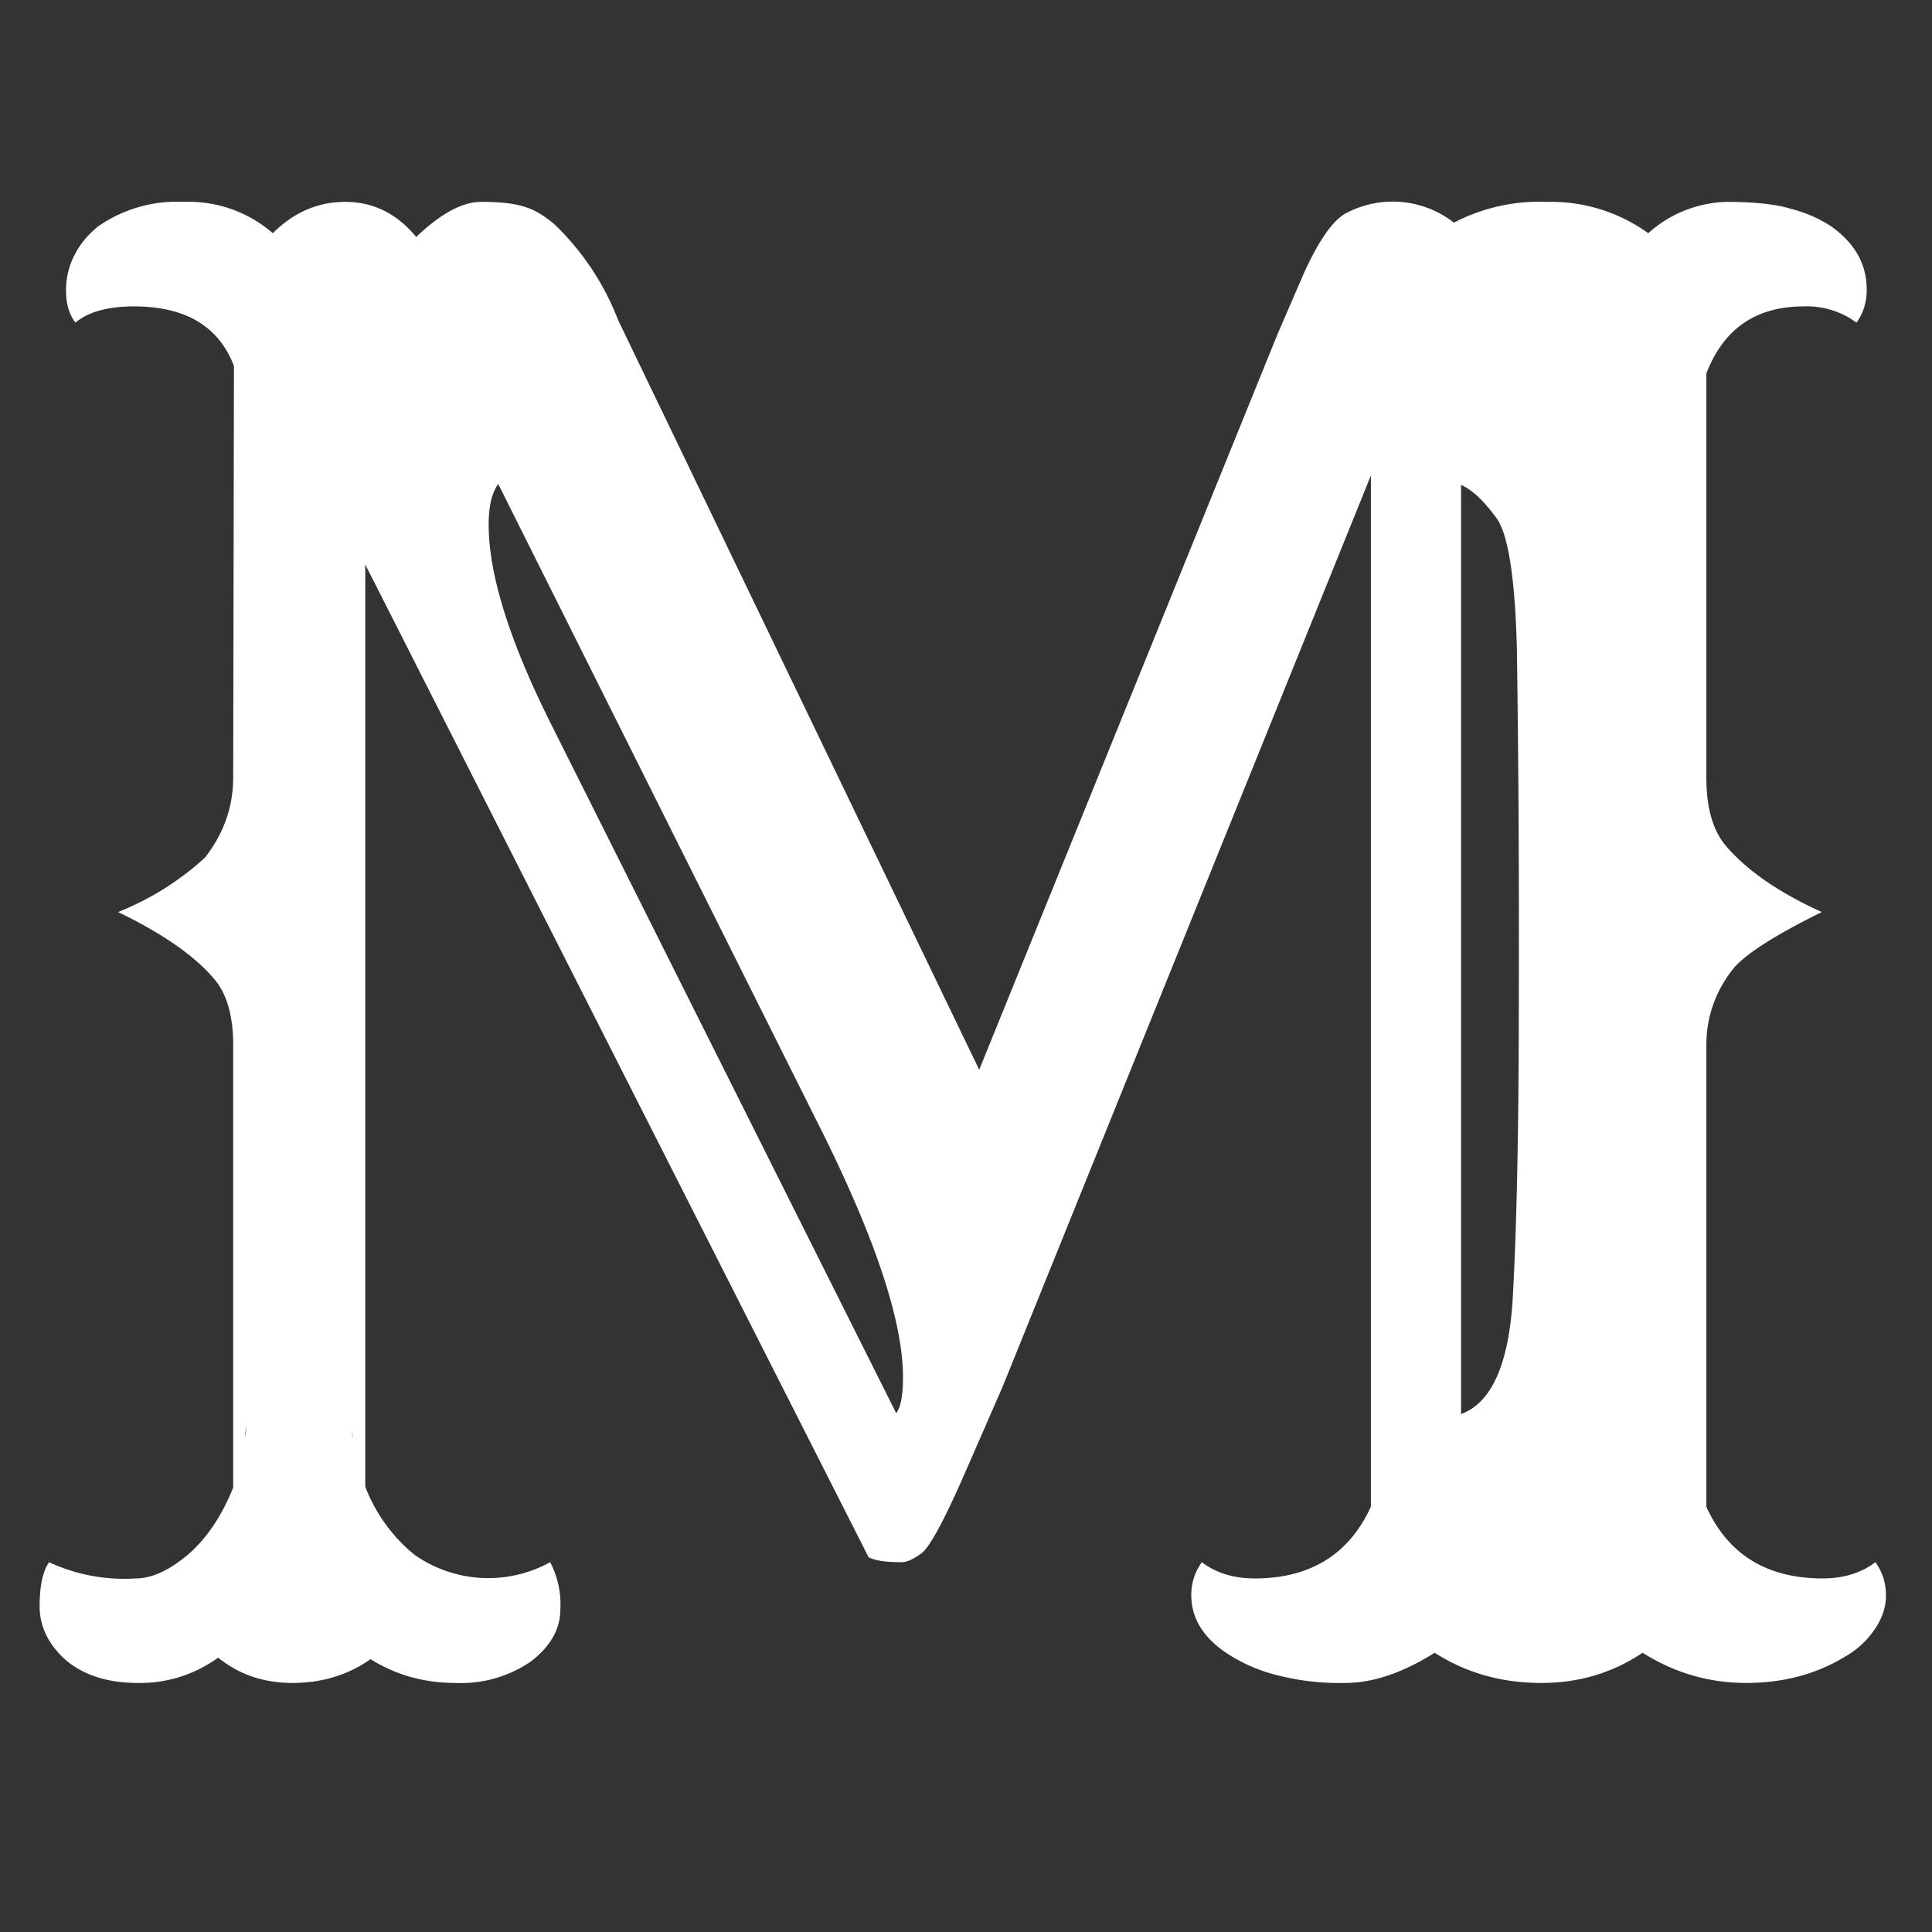<svg xmlns="http://www.w3.org/2000/svg" width="512" height="512" fill="none"><rect width="100%" height="100%" fill="#333333" stroke="none"/><g clip-path="url(#clip0)"><path fill="#fff" d="M57.8 439.3a35.1 35.1 0 01-21.3 6.7c-7.8 0-14.2-2-19-6-4.7-4.2-7-9-7-14.3 0-5.3.8-9.2 2.5-11.7a47.3 47.3 0 0023 4.3c4.2 0 8.8-2.1 13.8-6.3 5-4.3 9-10.3 12-17.8V277c0-7.8-1.7-13.7-5-17.5-5-6-13.5-12-25.5-17.8a75.4 75.4 0 0023-14.4c5-6.4 7.5-13.5 7.5-21.3L62 97c-4-10.5-12.8-15.8-26.5-15.8-7 0-12.2 1.5-15.5 4.3-1.7-2.2-2.5-5-2.5-8.5s.8-6.7 2.3-9.5c1.4-2.8 3.5-5.3 6.2-7.5a36.5 36.5 0 0122.8-6.5 34 34 0 0123.5 8.3c5.5-5.5 11.9-8.3 19.2-8.3 7.3 0 13.6 3 18.8 9.3 6.5-6.2 12.2-9.3 17.2-9.3s8.8.4 11.5 1.3c2.7.8 5.3 2.4 8 4.7a70 70 0 0116.8 25.3l95.7 198.7 79-194.8 7-16.2c4.2-9.2 8-14.6 11.8-16.3a26.4 26.4 0 0128 2.8 49 49 0 0124.7-5.5 44 44 0 0126.8 8.3 32.3 32.3 0 0120.7-8.3c7.3 0 13 .6 17 1.8 4.2 1.1 7.8 2.7 10.8 4.7 6.3 4.5 9.4 10 9.4 16.8 0 3.3-.9 6.2-2.7 8.7a22.2 22.2 0 00-14-4.3c-12.7 0-21.3 6-25.8 17.8v107c0 8.2 1.8 14.3 5.3 18.3 5.5 6.4 14 12.3 25.3 17.4-12.2 6-20 11-23.3 14.8-4.8 6-7.3 12.8-7.3 20.5v122.3c5.7 12.6 16 19 30.8 19 5.7 0 10.3-1.5 14-4.3 1.8 2.5 2.8 5.4 2.8 8.8 0 3.1-1 6.1-3 9a23.3 23.3 0 01-7.8 7.2c-7.7 4.7-16.4 7-26.3 7-9.8 0-19-2.7-27.4-8-7.9 5.3-16.8 8-26.8 8-10.7 0-20-2.7-28.3-8-8.4 5.3-16.4 8-23.7 8a66 66 0 01-17.8-2 42.9 42.9 0 01-12.2-5c-7.2-4.3-10.8-9.8-10.8-16.3 0-3.3 1-6.2 2.8-8.7 3.7 2.8 8.3 4.3 14 4.3 14.8 0 25-6.4 30.8-19V126l-97.6 241.5L255 392c-5.2 11.7-8.8 18.3-11 19.8-2 1.4-3.7 2.2-5 2.2-4.2 0-7-.4-8.8-1.3L96.8 149.6V394a43.4 43.4 0 0013 18 34 34 0 0036 2 24 24 0 012.7 12.5c0 5.2-2.6 9.8-7.8 13.8a32.7 32.7 0 01-20 5.7c-8.1 0-15.6-2-22.5-6.3-6 4.2-12.9 6.3-20.7 6.3-7.7 0-14.3-2.3-19.8-6.8zm74.2-311c-1.7 2.4-2.5 6-2.5 10.7 0 13.5 5.7 31.4 17 53.8l91 181.7c1.2-1.5 1.8-4.7 1.8-9.5 0-14.5-7-35.8-20.8-63.8l-86.5-173zm255.3 246.4c8.3-3.1 12.9-14 13.7-32.7 1-18.7 1.5-44.5 1.5-77.5a5368.2 5368.2 0 00-.5-92.3c-.5-19.6-2.4-31.4-5.8-35.4-3.1-4.2-6.1-7-9-8.3v246.3zm-294 3.3c0 1.3 0 2.3.2 3l-.3-3zm-28 0c-.2.7-.3 1.7-.3 3l.3-3z"/></g><defs><clipPath id="clip0"><path fill="#fff" d="M0 0h512v512H0z"/></clipPath></defs></svg>